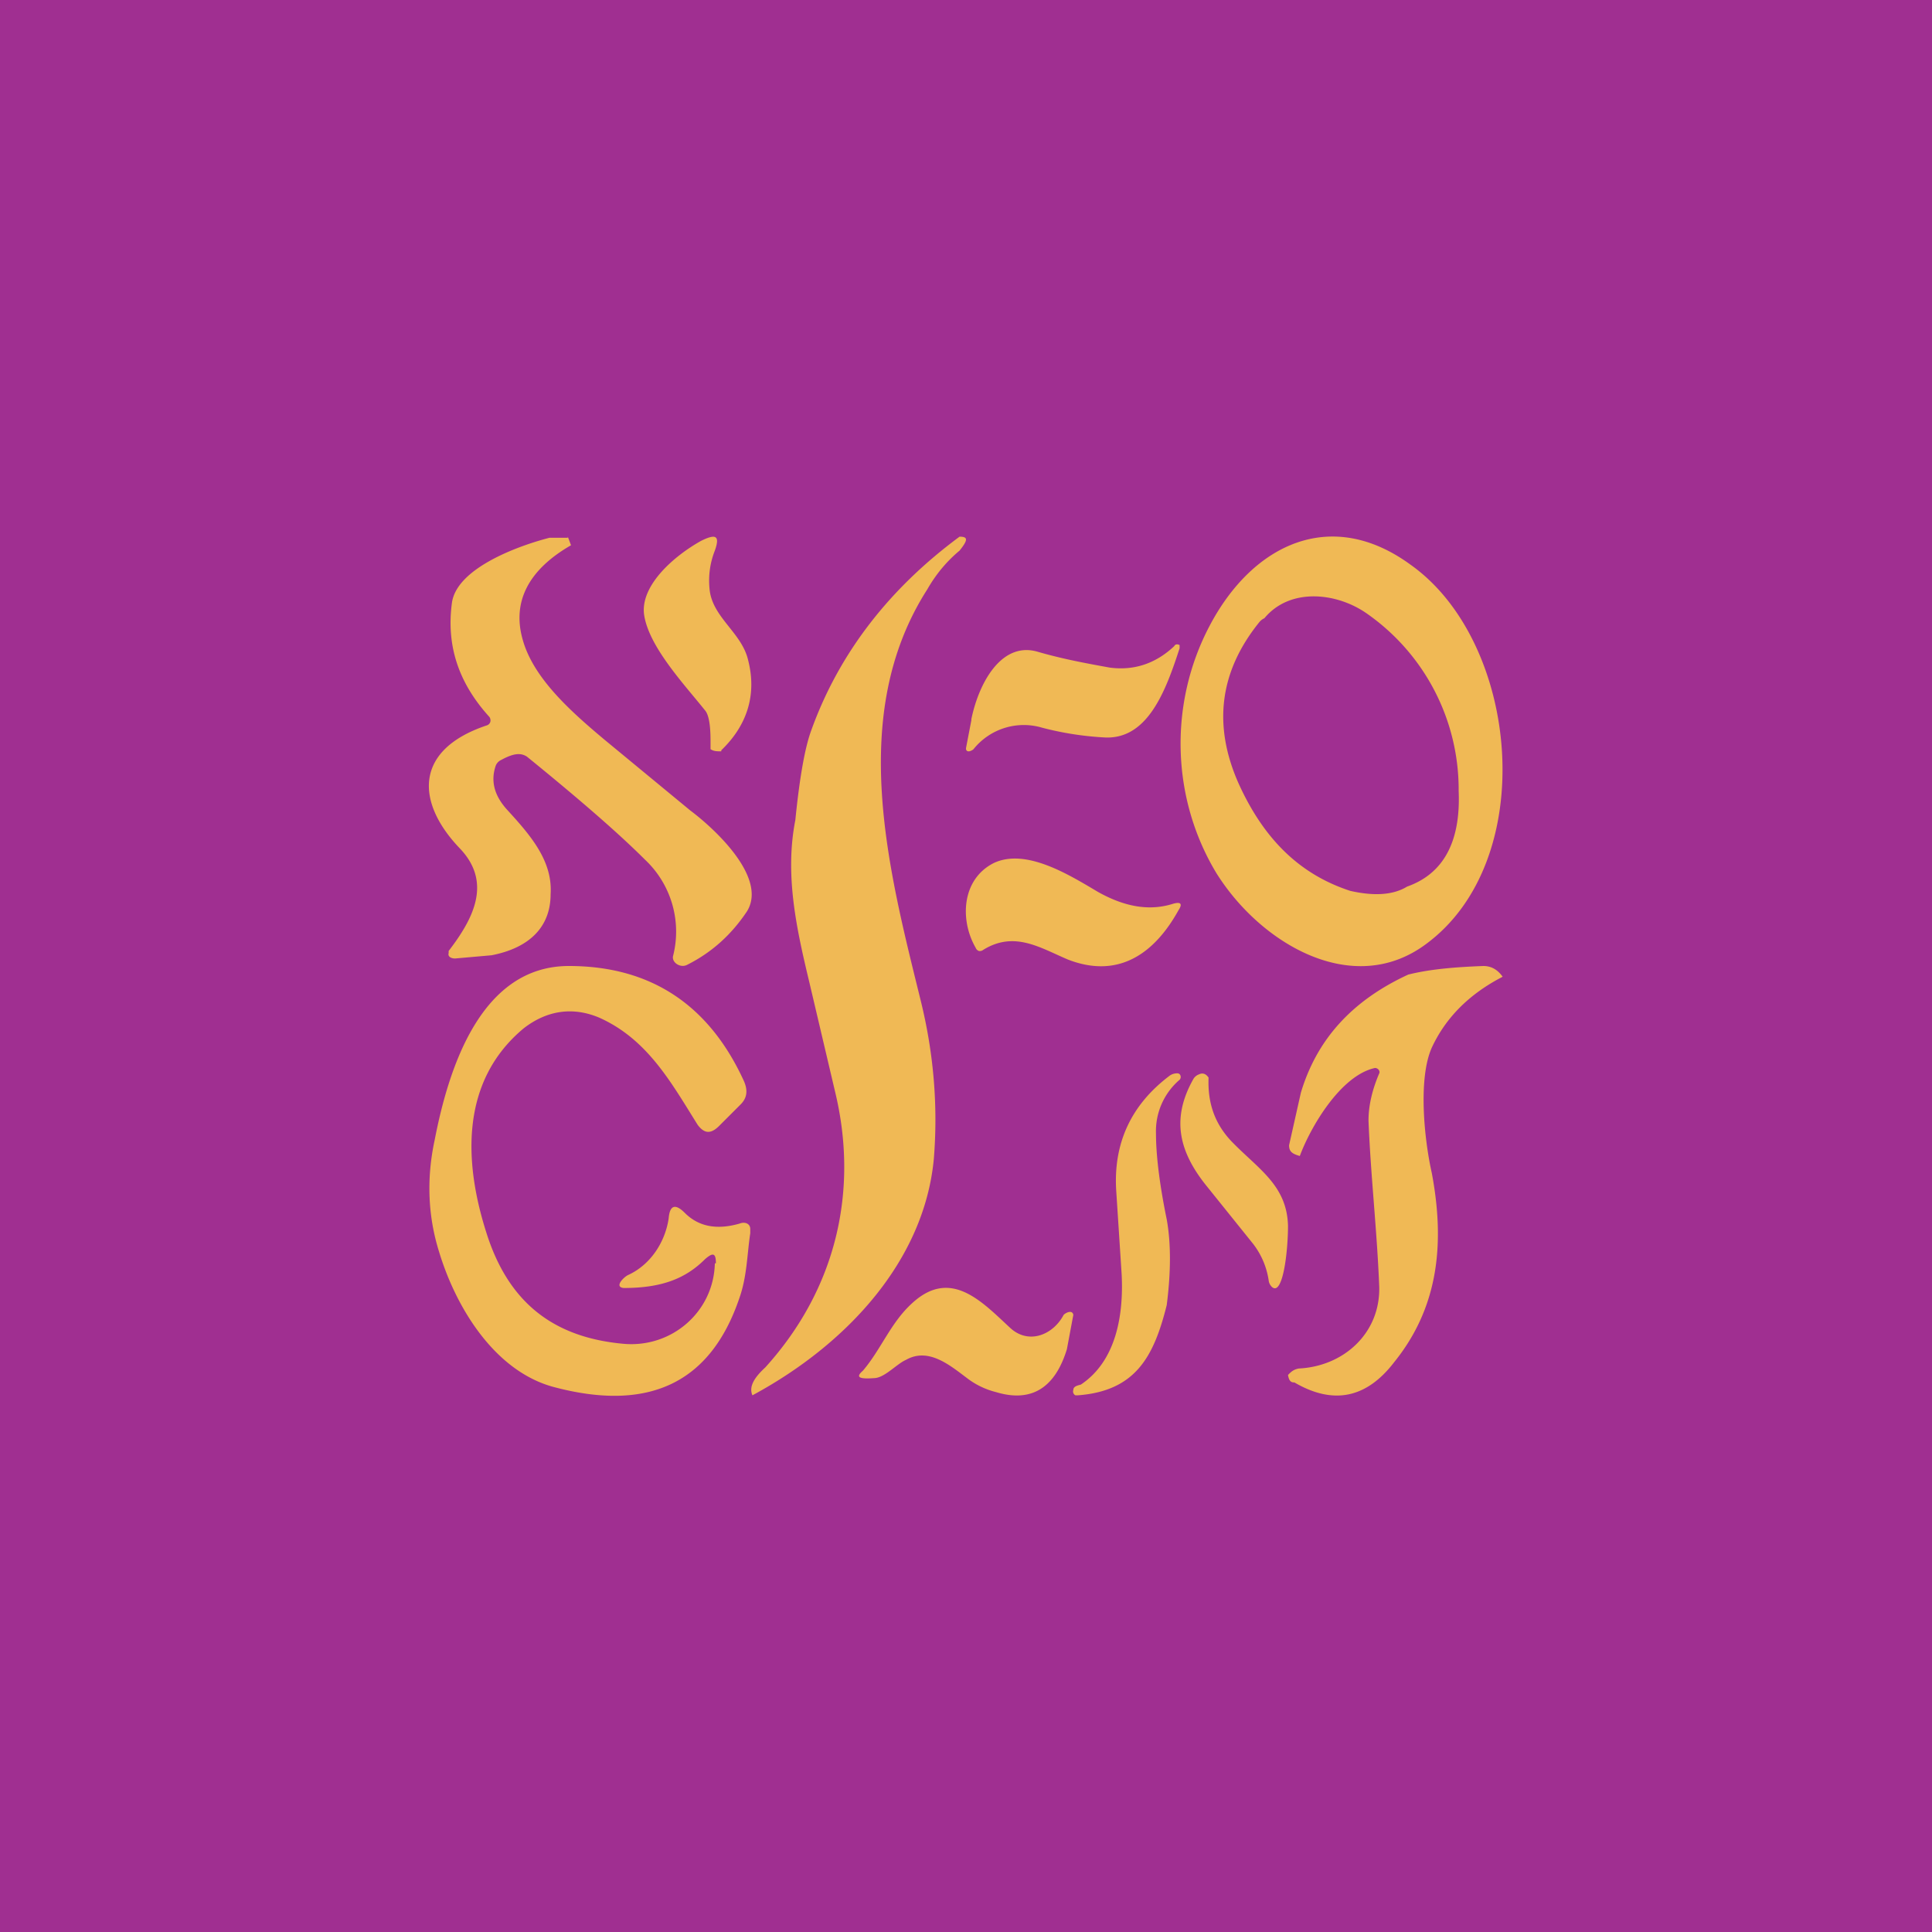 <!-- by TradingView --><svg width="18" height="18" viewBox="0 0 18 18" xmlns="http://www.w3.org/2000/svg"><path fill="#A02F91" d="M0 0h18v18H0z"/><path d="m5.29 5 .03.08c-.4.23-.55.53-.45.88.1.36.45.67.76.93l.8.66c.24.18.72.63.53.94-.14.21-.32.38-.56.5-.06.03-.14-.02-.13-.08a.92.92 0 0 0-.26-.9c-.25-.25-.62-.57-1.1-.96-.06-.04-.13-.03-.24.03a.1.1 0 0 0-.05.05c-.05.14-.02.28.11.42.21.23.42.47.4.78 0 .3-.19.5-.55.57l-.34.03c-.04 0-.07-.02-.06-.05v-.02c.23-.3.41-.64.1-.96-.4-.42-.43-.91.25-1.14.04-.01.05-.05.03-.08-.3-.33-.4-.68-.35-1.06.04-.32.6-.53.91-.61h.17ZM6.72 7c-.04 0-.07 0-.1-.02v-.06c0-.07 0-.24-.05-.3-.2-.25-.53-.6-.57-.9-.03-.27.28-.54.53-.68.14-.07.18-.05.13.09a.76.76 0 0 0-.05.35c.02.27.3.41.36.67.08.31 0 .6-.25.84ZM8.94 5c.08 0 .08.03 0 .13-.12.1-.22.22-.3.36-.75 1.17-.36 2.62-.06 3.84.12.49.16.98.12 1.47-.09.94-.8 1.72-1.69 2.2-.03-.07 0-.15.12-.26.67-.74.87-1.66.65-2.57l-.24-1.02c-.12-.5-.23-1-.13-1.51.04-.4.09-.68.15-.84.26-.72.73-1.32 1.38-1.8ZM14 9.1c-.31.16-.53.38-.66.66-.13.29-.07.86 0 1.17.12.64.07 1.24-.35 1.76-.26.34-.57.4-.93.19-.03 0-.05-.01-.06-.07.03-.03.05-.05.1-.06.42-.02.76-.33.75-.76-.02-.52-.08-1.04-.1-1.55 0-.15.04-.3.1-.44.01-.02-.01-.05-.04-.05-.32.07-.6.55-.7.82-.07-.02-.1-.04-.1-.1l.11-.49c.15-.5.48-.86 1-1.1.2-.05.43-.07.7-.08.07 0 .13.03.18.1ZM10.77 10.56c0 .19.03.46.1.8.04.22.04.49 0 .8-.12.48-.29.8-.83.84h-.02a.04.04 0 0 1-.02-.05c0-.03.03-.04.07-.05.33-.22.4-.65.38-1.03l-.05-.77c-.03-.45.14-.81.5-1.08a.12.12 0 0 1 .07-.02c.03 0 .04.04.02.06a.63.63 0 0 0-.22.5Z" fill="#F0B955"/><path d="M11.26 10.04c-.01.24.06.43.21.59.25.26.52.41.53.79 0 .25-.05.66-.15.57a.1.1 0 0 1-.03-.06.73.73 0 0 0-.16-.36l-.41-.51c-.27-.33-.34-.64-.13-1.01a.1.1 0 0 1 .05-.04c.04-.02.07 0 .09.03ZM9.94 12.57c-.11.36-.33.5-.66.4a.74.74 0 0 1-.27-.13c-.16-.12-.36-.29-.57-.17-.09.04-.2.17-.3.17-.14.01-.17-.01-.1-.07.17-.2.26-.45.46-.63.36-.33.65-.01.91.23.17.16.4.07.5-.12.02-.02.08-.05.09 0l-.06.32ZM9.05 6.7c.07-.34.28-.72.61-.63.24.07.46.11.68.15.23.03.43-.04.6-.2.01-.02.03-.02.05-.01v.03c-.13.4-.3.86-.71.83a2.9 2.9 0 0 1-.57-.09.6.6 0 0 0-.64.2c-.01.01-.06.04-.07 0v-.01l.05-.26ZM9.09 8.83c-.15-.26-.13-.64.17-.79.3-.14.7.11.97.27.25.14.48.18.7.11.07-.02.09 0 .05.06-.21.38-.54.65-1.03.46-.26-.11-.5-.27-.79-.09a.05.05 0 0 1-.04.01.05.05 0 0 1-.03-.03ZM6.67 11.77c0-.1-.03-.1-.1-.04-.18.18-.4.27-.76.27-.09-.01 0-.1.04-.12.22-.1.35-.32.38-.53.01-.12.06-.14.15-.05.13.13.3.16.51.1.05-.02.1 0 .1.05v.04c-.03.2-.03.4-.1.6-.27.8-.85 1.07-1.74.83-.54-.15-.9-.73-1.06-1.26-.1-.32-.12-.67-.04-1.04C4.18 9.95 4.48 9 5.3 9c.75 0 1.3.35 1.63 1.07.04.09.03.16-.03.22l-.2.2c-.08.08-.14.07-.2-.01-.25-.4-.47-.8-.92-1-.24-.1-.48-.07-.7.1-.59.49-.56 1.24-.35 1.9.2.64.61.98 1.28 1.04.45.04.84-.3.85-.75Z" fill="#F0B955"/><path fill-rule="evenodd" d="M13.28 8.8c1.07-.78.88-2.82-.14-3.54-.74-.54-1.47-.19-1.87.57-.38.72-.36 1.6.06 2.3.41.66 1.27 1.17 1.95.67Zm-.7-.5c.22.05.4.04.53-.04.34-.12.5-.42.48-.89a2 2 0 0 0-.85-1.65c-.28-.2-.72-.25-.96.04a.13.13 0 0 0-.05.04c-.37.46-.43.96-.19 1.5.24.53.58.85 1.04 1Z" fill="#F0B955"/></svg>
